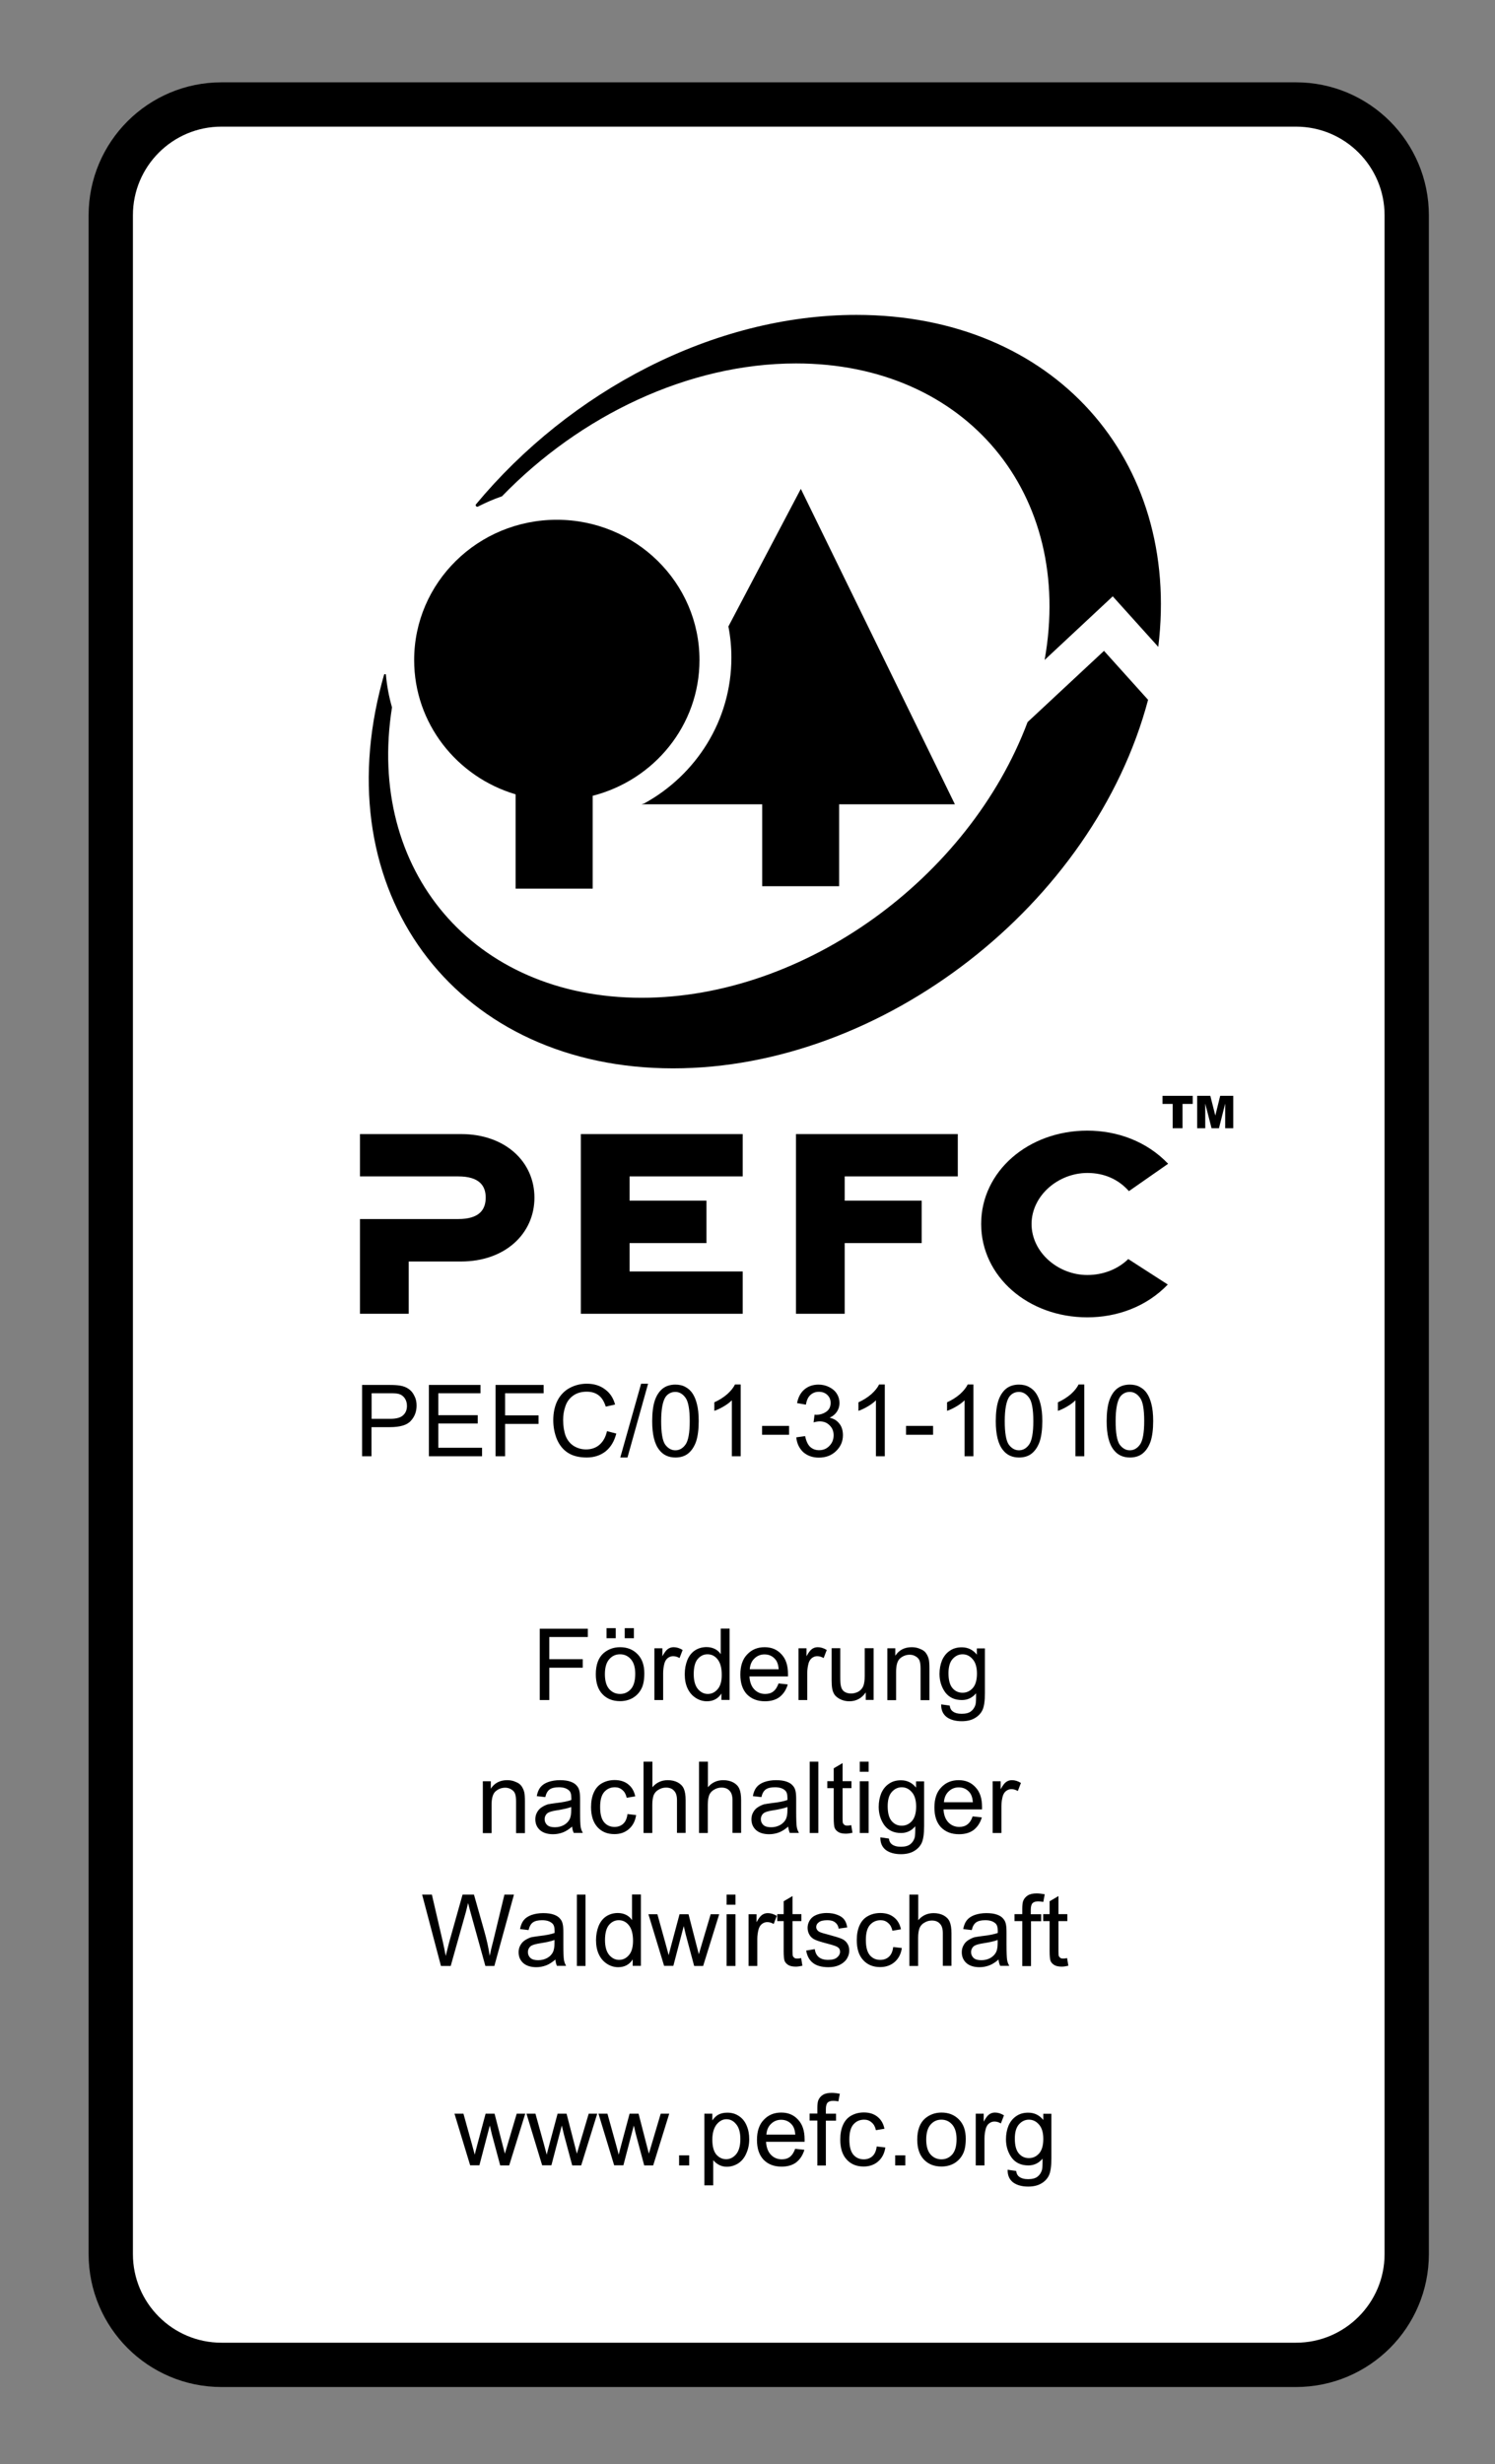 <?xml version="1.0" encoding="utf-8"?>
<!-- Generator: Adobe Illustrator 23.0.3, SVG Export Plug-In . SVG Version: 6.00 Build 0)  -->
<svg version="1.1" id="Шар_1" xmlns="http://www.w3.org/2000/svg" xmlns:xlink="http://www.w3.org/1999/xlink" x="0px" y="0px"
	 viewBox="0 0 134.97 222.39" style="enable-background:new 0 0 134.97 222.39;" xml:space="preserve">
<rect x="0" y="0" width="134.97" height="222.39" fill="#808080" stroke="none"/>
<style type="text/css">
	.st0{fill:#FFFFFF;}
	.st1{clip-path:url(#SVGID_2_);fill:none;stroke:#000000;stroke-width:4;stroke-linecap:square;stroke-miterlimit:10;}
</style>
<g>
	<path class="st0" d="M10,18.43v186c0,4.97,4.03,9,9,9h99c4.97,0,9-4.03,9-9v-186c0-4.97-4.03-9-9-9H19
		C14.03,9.43,10,13.46,10,18.43L10,18.43z"/>
	<g>
		<defs>
			<rect id="SVGID_1_" x="8" y="7.39" width="121.08" height="208.08"/>
		</defs>
		<clipPath id="SVGID_2_">
			<use xlink:href="#SVGID_1_"  style="overflow:visible;"/>
		</clipPath>
		<path class="st1" d="M10,19.43v184c0,5.52,4.48,10,10,10h97c5.52,0,10-4.48,10-10v-184c0-5.52-4.48-10-10-10H20
			C14.48,9.43,10,13.9,10,19.43L10,19.43z"/>
	</g>
	<path d="M32.69,131.43v-6.44h2.44c0.43,0,0.76,0.02,0.98,0.06c0.31,0.05,0.57,0.15,0.78,0.3c0.22,0.15,0.39,0.35,0.52,0.63
		c0.14,0.26,0.2,0.55,0.2,0.87c0,0.55-0.18,1.02-0.53,1.39c-0.34,0.38-0.97,0.56-1.88,0.56h-1.66v2.63H32.69L32.69,131.43z
		 M33.55,128.05h1.67c0.54,0,0.93-0.1,1.16-0.31c0.24-0.21,0.36-0.49,0.36-0.86c0-0.27-0.07-0.5-0.2-0.69
		c-0.14-0.2-0.32-0.33-0.55-0.39c-0.14-0.04-0.4-0.06-0.8-0.06h-1.64V128.05L33.55,128.05z M38.72,131.43v-6.44h4.66v0.75h-3.81
		v1.98h3.56v0.75h-3.56v2.19h3.95v0.77H38.72L38.72,131.43z M44.74,131.43v-6.44h4.34v0.75H45.6v2h3.02v0.77H45.6v2.92H44.74
		L44.74,131.43z M54.8,129.16l0.84,0.22c-0.18,0.7-0.5,1.23-0.97,1.61c-0.46,0.36-1.03,0.55-1.7,0.55c-0.69,0-1.25-0.14-1.69-0.42
		s-0.77-0.69-1-1.22c-0.22-0.54-0.33-1.12-0.33-1.73c0-0.68,0.13-1.27,0.38-1.77c0.26-0.5,0.63-0.88,1.09-1.13
		c0.48-0.26,1-0.39,1.56-0.39c0.65,0,1.19,0.17,1.63,0.5c0.45,0.32,0.76,0.78,0.92,1.38l-0.84,0.19c-0.15-0.47-0.36-0.81-0.64-1.02
		c-0.28-0.22-0.64-0.33-1.08-0.33c-0.49,0-0.9,0.12-1.23,0.36c-0.33,0.24-0.57,0.56-0.7,0.97c-0.14,0.4-0.2,0.8-0.2,1.22
		c0,0.55,0.08,1.04,0.23,1.45c0.17,0.41,0.42,0.71,0.75,0.91s0.7,0.3,1.09,0.3c0.48,0,0.88-0.14,1.2-0.41
		C54.45,130.11,54.68,129.7,54.8,129.16L54.8,129.16z M56,131.54l1.88-6.66h0.63l-1.86,6.66H56L56,131.54z M58.88,128.26
		c0-0.76,0.08-1.38,0.23-1.84s0.39-0.83,0.69-1.08c0.31-0.25,0.7-0.38,1.17-0.38c0.35,0,0.66,0.07,0.92,0.22
		c0.26,0.14,0.47,0.33,0.64,0.59c0.17,0.26,0.3,0.58,0.39,0.95c0.1,0.38,0.16,0.89,0.16,1.53c0,0.75-0.08,1.36-0.23,1.83
		c-0.16,0.46-0.39,0.82-0.7,1.08c-0.3,0.25-0.69,0.38-1.17,0.38c-0.61,0-1.1-0.22-1.45-0.67C59.09,130.33,58.88,129.46,58.88,128.26
		L58.88,128.26z M59.69,128.26c0,1.05,0.12,1.76,0.36,2.11c0.25,0.34,0.56,0.52,0.92,0.52c0.36,0,0.67-0.17,0.92-0.52
		c0.25-0.35,0.38-1.06,0.38-2.11c0-1.06-0.13-1.77-0.38-2.11c-0.25-0.35-0.56-0.53-0.92-0.53c-0.36,0-0.66,0.15-0.88,0.45
		C59.83,126.46,59.69,127.19,59.69,128.26L59.69,128.26z M66.87,131.43h-0.8v-5.05c-0.19,0.19-0.44,0.38-0.75,0.56
		c-0.31,0.18-0.59,0.31-0.83,0.39v-0.77c0.44-0.2,0.82-0.44,1.16-0.73c0.33-0.3,0.57-0.59,0.7-0.88h0.52V131.43L66.87,131.43z
		 M68.8,129.49v-0.8h2.44v0.8H68.8L68.8,129.49z M71.89,129.72l0.8-0.11c0.09,0.45,0.24,0.77,0.45,0.97c0.22,0.2,0.49,0.3,0.81,0.3
		c0.36,0,0.67-0.12,0.92-0.38c0.26-0.26,0.39-0.58,0.39-0.97c0-0.36-0.12-0.66-0.36-0.89c-0.23-0.24-0.53-0.36-0.89-0.36
		c-0.16,0-0.34,0.03-0.56,0.09l0.09-0.7c0.05,0.01,0.09,0.02,0.13,0.02c0.33,0,0.64-0.09,0.91-0.27c0.27-0.18,0.41-0.45,0.41-0.81
		c0-0.29-0.1-0.53-0.3-0.72c-0.2-0.19-0.45-0.28-0.77-0.28c-0.3,0-0.56,0.1-0.77,0.3c-0.2,0.19-0.33,0.47-0.39,0.86l-0.8-0.14
		c0.1-0.53,0.32-0.94,0.66-1.23c0.34-0.29,0.77-0.44,1.28-0.44c0.35,0,0.68,0.08,0.97,0.23c0.3,0.15,0.53,0.35,0.69,0.61
		s0.23,0.54,0.23,0.83c0,0.28-0.08,0.54-0.23,0.77c-0.15,0.23-0.36,0.41-0.66,0.55c0.39,0.08,0.68,0.27,0.89,0.55
		c0.21,0.27,0.31,0.61,0.31,1.03c0,0.56-0.21,1.04-0.63,1.44c-0.41,0.39-0.92,0.58-1.55,0.58c-0.56,0-1.03-0.17-1.41-0.5
		C72.15,130.7,71.94,130.27,71.89,129.72L71.89,129.72z M79.88,131.43h-0.8v-5.05c-0.19,0.19-0.44,0.38-0.75,0.56
		c-0.31,0.18-0.59,0.31-0.83,0.39v-0.77c0.44-0.2,0.82-0.44,1.16-0.73c0.33-0.3,0.57-0.59,0.7-0.88h0.52V131.43L79.88,131.43z
		 M81.8,129.49v-0.8h2.44v0.8H81.8L81.8,129.49z M87.88,131.43h-0.8v-5.05c-0.19,0.19-0.44,0.38-0.75,0.56
		c-0.31,0.18-0.59,0.31-0.83,0.39v-0.77c0.44-0.2,0.82-0.44,1.16-0.73c0.33-0.3,0.57-0.59,0.7-0.88h0.52V131.43L87.88,131.43z
		 M89.9,128.26c0-0.76,0.08-1.38,0.23-1.84s0.39-0.83,0.69-1.08c0.31-0.25,0.7-0.38,1.17-0.38c0.35,0,0.66,0.07,0.92,0.22
		c0.26,0.14,0.47,0.33,0.64,0.59c0.17,0.26,0.3,0.58,0.39,0.95c0.1,0.38,0.16,0.89,0.16,1.53c0,0.75-0.08,1.36-0.23,1.83
		c-0.16,0.46-0.39,0.82-0.7,1.08c-0.3,0.25-0.69,0.38-1.17,0.38c-0.61,0-1.1-0.22-1.45-0.67C90.11,130.33,89.9,129.46,89.9,128.26
		L89.9,128.26z M90.71,128.26c0,1.05,0.12,1.76,0.36,2.11c0.25,0.34,0.56,0.52,0.92,0.52c0.36,0,0.67-0.17,0.92-0.52
		c0.25-0.35,0.38-1.06,0.38-2.11c0-1.06-0.13-1.77-0.38-2.11c-0.25-0.35-0.56-0.53-0.92-0.53c-0.36,0-0.66,0.15-0.88,0.45
		C90.85,126.46,90.71,127.19,90.71,128.26L90.71,128.26z M97.89,131.43h-0.8v-5.05c-0.19,0.19-0.44,0.38-0.75,0.56
		c-0.31,0.18-0.59,0.31-0.83,0.39v-0.77c0.44-0.2,0.82-0.44,1.16-0.73c0.33-0.3,0.57-0.59,0.7-0.88h0.52V131.43L97.89,131.43z
		 M99.91,128.26c0-0.76,0.08-1.38,0.23-1.84c0.16-0.47,0.39-0.83,0.69-1.08c0.31-0.25,0.7-0.38,1.17-0.38
		c0.35,0,0.66,0.07,0.92,0.22c0.26,0.14,0.47,0.33,0.64,0.59c0.17,0.26,0.3,0.58,0.39,0.95c0.1,0.38,0.16,0.89,0.16,1.53
		c0,0.75-0.08,1.36-0.23,1.83c-0.16,0.46-0.39,0.82-0.7,1.08c-0.3,0.25-0.69,0.38-1.17,0.38c-0.61,0-1.1-0.22-1.45-0.67
		C100.12,130.33,99.91,129.46,99.91,128.26L99.91,128.26z M100.72,128.26c0,1.05,0.12,1.76,0.36,2.11c0.25,0.34,0.56,0.52,0.92,0.52
		c0.36,0,0.67-0.17,0.92-0.52c0.25-0.35,0.38-1.06,0.38-2.11c0-1.06-0.12-1.77-0.38-2.11c-0.25-0.35-0.56-0.53-0.92-0.53
		c-0.36,0-0.66,0.15-0.88,0.45C100.86,126.46,100.72,127.19,100.72,128.26L100.72,128.26z"/>
	<path d="M48.73,153.43v-6.44h4.34v0.75h-3.48v2h3.02v0.77h-3.02v2.92H48.73L48.73,153.43z M53.79,151.1c0-0.86,0.24-1.51,0.72-1.92
		c0.41-0.34,0.9-0.52,1.47-0.52c0.65,0,1.17,0.21,1.58,0.63s0.61,0.99,0.61,1.73c0,0.6-0.09,1.08-0.28,1.42
		c-0.18,0.34-0.44,0.61-0.78,0.81c-0.34,0.19-0.72,0.28-1.13,0.28c-0.66,0-1.19-0.21-1.59-0.63
		C53.99,152.48,53.79,151.88,53.79,151.1L53.79,151.1z M54.61,151.1c0,0.59,0.13,1.04,0.39,1.34c0.26,0.29,0.59,0.44,0.98,0.44
		c0.4,0,0.72-0.15,0.98-0.44c0.26-0.3,0.39-0.76,0.39-1.38c0-0.57-0.13-1.01-0.39-1.31c-0.26-0.3-0.59-0.45-0.98-0.45
		c-0.4,0-0.72,0.15-0.98,0.45C54.74,150.05,54.61,150.5,54.61,151.1L54.61,151.1z M54.76,147.85v-0.91h0.83v0.91H54.76L54.76,147.85
		z M56.4,147.85v-0.91h0.83v0.91H56.4L56.4,147.85z M59.08,153.43v-4.67h0.72v0.72c0.18-0.33,0.34-0.55,0.5-0.66
		s0.33-0.16,0.52-0.16c0.26,0,0.53,0.08,0.81,0.25l-0.28,0.73c-0.19-0.11-0.38-0.17-0.58-0.17c-0.17,0-0.32,0.05-0.47,0.16
		c-0.14,0.1-0.23,0.25-0.3,0.44c-0.08,0.28-0.13,0.59-0.13,0.92v2.44H59.08L59.08,153.43z M65.13,153.43v-0.59
		c-0.3,0.47-0.74,0.7-1.31,0.7c-0.36,0-0.7-0.1-1.02-0.31s-0.56-0.49-0.73-0.86c-0.17-0.36-0.25-0.79-0.25-1.27
		c0-0.47,0.08-0.89,0.23-1.27c0.16-0.39,0.39-0.68,0.69-0.88c0.31-0.2,0.66-0.3,1.05-0.3c0.28,0,0.53,0.06,0.75,0.17
		s0.4,0.27,0.53,0.47v-2.31h0.8v6.44H65.13L65.13,153.43z M62.63,151.1c0,0.59,0.13,1.04,0.38,1.34c0.25,0.29,0.55,0.44,0.89,0.44
		s0.64-0.14,0.88-0.42c0.25-0.28,0.38-0.71,0.38-1.3c0-0.64-0.13-1.1-0.38-1.41s-0.55-0.45-0.91-0.45c-0.35,0-0.65,0.15-0.89,0.44
		C62.74,150.03,62.63,150.48,62.63,151.1L62.63,151.1z M70.29,151.93l0.83,0.09c-0.14,0.48-0.38,0.85-0.73,1.13
		c-0.34,0.26-0.79,0.39-1.33,0.39c-0.68,0-1.22-0.21-1.63-0.63c-0.4-0.43-0.59-1.02-0.59-1.78c0-0.78,0.2-1.39,0.61-1.81
		c0.41-0.44,0.93-0.66,1.58-0.66c0.63,0,1.13,0.21,1.52,0.64c0.4,0.42,0.59,1.01,0.59,1.78c0,0.05,0,0.13,0,0.22h-3.48
		c0.03,0.51,0.18,0.9,0.44,1.17c0.26,0.27,0.59,0.41,0.98,0.41c0.29,0,0.54-0.07,0.73-0.22C70.01,152.51,70.17,152.26,70.29,151.93
		L70.29,151.93z M67.69,150.65h2.61c-0.03-0.4-0.13-0.69-0.3-0.89c-0.25-0.3-0.58-0.45-0.98-0.45c-0.36,0-0.67,0.13-0.92,0.38
		C67.86,149.92,67.72,150.24,67.69,150.65L67.69,150.65z M72.09,153.43v-4.67h0.72v0.72c0.18-0.33,0.34-0.55,0.5-0.66
		s0.33-0.16,0.52-0.16c0.26,0,0.53,0.08,0.81,0.25l-0.28,0.73c-0.19-0.11-0.38-0.17-0.58-0.17c-0.17,0-0.32,0.05-0.47,0.16
		c-0.14,0.1-0.23,0.25-0.3,0.44c-0.08,0.28-0.13,0.59-0.13,0.92v2.44H72.09L72.09,153.43z M78.16,153.43v-0.69
		c-0.36,0.53-0.86,0.8-1.48,0.8c-0.27,0-0.53-0.05-0.77-0.16c-0.24-0.11-0.42-0.25-0.55-0.41c-0.11-0.16-0.19-0.35-0.23-0.58
		c-0.03-0.16-0.05-0.41-0.05-0.75v-2.89h0.78v2.59c0,0.42,0.02,0.69,0.06,0.83c0.04,0.21,0.14,0.38,0.3,0.5
		c0.17,0.11,0.37,0.17,0.61,0.17c0.24,0,0.46-0.06,0.67-0.17c0.21-0.13,0.35-0.29,0.44-0.5c0.08-0.21,0.13-0.52,0.13-0.92v-2.5h0.8
		v4.67H78.16L78.16,153.43z M80.11,153.43v-4.67h0.72v0.67c0.33-0.51,0.83-0.77,1.48-0.77c0.28,0,0.54,0.05,0.77,0.16
		c0.24,0.09,0.42,0.22,0.53,0.39c0.11,0.16,0.2,0.35,0.25,0.58c0.03,0.15,0.05,0.4,0.05,0.77v2.88h-0.8v-2.84
		c0-0.32-0.03-0.56-0.09-0.72s-0.17-0.28-0.33-0.38c-0.16-0.1-0.34-0.16-0.55-0.16c-0.33,0-0.63,0.11-0.88,0.33
		c-0.24,0.21-0.36,0.61-0.36,1.22v2.55H80.11L80.11,153.43z M84.97,153.82l0.77,0.11c0.03,0.24,0.12,0.41,0.27,0.52
		c0.2,0.15,0.47,0.22,0.81,0.22c0.36,0,0.65-0.07,0.84-0.22c0.2-0.15,0.33-0.35,0.41-0.61c0.04-0.17,0.06-0.51,0.05-1.02
		c-0.34,0.41-0.77,0.61-1.28,0.61c-0.65,0-1.15-0.23-1.5-0.69c-0.34-0.47-0.52-1.03-0.52-1.67c0-0.45,0.08-0.86,0.23-1.23
		c0.17-0.38,0.4-0.66,0.7-0.86c0.3-0.21,0.66-0.31,1.08-0.31c0.55,0,1.01,0.22,1.36,0.66v-0.56h0.73v4.03
		c0,0.73-0.08,1.24-0.23,1.55c-0.15,0.3-0.38,0.54-0.7,0.72c-0.31,0.18-0.7,0.27-1.17,0.27c-0.56,0-1.02-0.13-1.36-0.38
		C85.12,154.69,84.96,154.32,84.97,153.82L84.97,153.82z M85.63,151.01c0,0.61,0.12,1.06,0.36,1.34c0.24,0.28,0.54,0.42,0.91,0.42
		c0.36,0,0.67-0.14,0.92-0.42s0.38-0.72,0.38-1.31c0-0.57-0.13-1.01-0.39-1.3c-0.25-0.29-0.55-0.44-0.91-0.44
		c-0.35,0-0.66,0.15-0.91,0.44C85.75,150.02,85.63,150.44,85.63,151.01L85.63,151.01z"/>
	<path d="M43.59,165.43v-4.67h0.72v0.67c0.33-0.51,0.83-0.77,1.48-0.77c0.28,0,0.54,0.05,0.77,0.16c0.24,0.09,0.42,0.22,0.53,0.39
		c0.11,0.16,0.2,0.35,0.25,0.58c0.03,0.15,0.05,0.4,0.05,0.77v2.88h-0.8v-2.84c0-0.32-0.03-0.56-0.09-0.72s-0.17-0.28-0.33-0.38
		c-0.16-0.1-0.34-0.16-0.55-0.16c-0.33,0-0.63,0.11-0.88,0.33c-0.24,0.21-0.36,0.61-0.36,1.22v2.55H43.59L43.59,165.43z
		 M51.65,164.85c-0.29,0.25-0.57,0.43-0.84,0.53c-0.27,0.1-0.56,0.16-0.88,0.16c-0.51,0-0.91-0.13-1.19-0.38
		c-0.27-0.25-0.41-0.57-0.41-0.97c0-0.23,0.05-0.44,0.16-0.63c0.1-0.19,0.24-0.34,0.41-0.45c0.17-0.11,0.35-0.2,0.56-0.27
		c0.16-0.03,0.39-0.07,0.7-0.11c0.65-0.07,1.12-0.17,1.42-0.28c0-0.1,0-0.17,0-0.2c0-0.32-0.07-0.55-0.22-0.67
		c-0.21-0.19-0.51-0.28-0.91-0.28c-0.38,0-0.65,0.07-0.83,0.2c-0.18,0.13-0.31,0.35-0.39,0.69l-0.77-0.09
		c0.06-0.33,0.17-0.6,0.33-0.8c0.17-0.21,0.4-0.36,0.7-0.47c0.31-0.11,0.67-0.17,1.06-0.17c0.41,0,0.73,0.05,0.97,0.14
		c0.25,0.09,0.43,0.21,0.55,0.36c0.13,0.14,0.21,0.31,0.25,0.53c0.03,0.14,0.05,0.38,0.05,0.72v1.06c0,0.73,0.02,1.19,0.05,1.39
		s0.1,0.39,0.2,0.56H51.8C51.72,165.26,51.67,165.07,51.65,164.85L51.65,164.85z M51.58,163.08c-0.29,0.11-0.72,0.21-1.3,0.3
		c-0.32,0.05-0.55,0.11-0.69,0.17c-0.14,0.05-0.24,0.14-0.31,0.25s-0.11,0.24-0.11,0.38c0,0.21,0.08,0.39,0.23,0.53
		c0.16,0.14,0.39,0.2,0.7,0.2c0.3,0,0.57-0.07,0.81-0.2c0.24-0.14,0.42-0.32,0.53-0.55c0.08-0.18,0.13-0.44,0.13-0.78V163.08
		L51.58,163.08z M56.65,163.72l0.78,0.09c-0.08,0.54-0.3,0.96-0.66,1.27s-0.79,0.45-1.3,0.45c-0.64,0-1.15-0.21-1.53-0.63
		s-0.58-1.02-0.58-1.8c0-0.51,0.08-0.95,0.25-1.33c0.17-0.38,0.42-0.66,0.75-0.84c0.34-0.19,0.72-0.28,1.13-0.28
		c0.5,0,0.91,0.13,1.23,0.39c0.32,0.25,0.53,0.61,0.63,1.08l-0.77,0.13c-0.07-0.31-0.2-0.55-0.39-0.7
		c-0.19-0.17-0.41-0.25-0.67-0.25c-0.41,0-0.73,0.15-0.98,0.44c-0.24,0.28-0.36,0.73-0.36,1.34c0,0.64,0.12,1.09,0.36,1.38
		c0.24,0.28,0.55,0.42,0.94,0.42c0.31,0,0.57-0.09,0.78-0.28S56.6,164.12,56.65,163.72L56.65,163.72z M58.1,165.43v-6.44h0.8v2.31
		c0.36-0.43,0.83-0.64,1.39-0.64c0.34,0,0.64,0.07,0.89,0.2c0.26,0.14,0.44,0.32,0.55,0.56c0.11,0.24,0.17,0.59,0.17,1.05v2.95
		h-0.78v-2.95c0-0.4-0.09-0.68-0.27-0.86c-0.17-0.19-0.41-0.28-0.72-0.28c-0.24,0-0.46,0.06-0.67,0.19
		c-0.21,0.11-0.35,0.28-0.44,0.48c-0.08,0.21-0.13,0.5-0.13,0.88v2.55H58.1L58.1,165.43z M63.11,165.43v-6.44h0.8v2.31
		c0.36-0.43,0.83-0.64,1.39-0.64c0.34,0,0.64,0.07,0.89,0.2c0.26,0.14,0.44,0.32,0.55,0.56c0.11,0.24,0.17,0.59,0.17,1.05v2.95
		h-0.78v-2.95c0-0.4-0.09-0.68-0.27-0.86c-0.17-0.19-0.41-0.28-0.72-0.28c-0.24,0-0.46,0.06-0.67,0.19
		c-0.21,0.11-0.35,0.28-0.44,0.48c-0.08,0.21-0.13,0.5-0.13,0.88v2.55H63.11L63.11,165.43z M71.16,164.85
		c-0.29,0.25-0.57,0.43-0.84,0.53c-0.27,0.1-0.56,0.16-0.88,0.16c-0.51,0-0.91-0.13-1.19-0.38c-0.27-0.25-0.41-0.57-0.41-0.97
		c0-0.23,0.05-0.44,0.16-0.63c0.1-0.19,0.24-0.34,0.41-0.45c0.17-0.11,0.35-0.2,0.56-0.27c0.16-0.03,0.39-0.07,0.7-0.11
		c0.65-0.07,1.12-0.17,1.42-0.28c0-0.1,0-0.17,0-0.2c0-0.32-0.07-0.55-0.22-0.67c-0.21-0.19-0.51-0.28-0.91-0.28
		c-0.38,0-0.65,0.07-0.83,0.2c-0.18,0.13-0.31,0.35-0.39,0.69l-0.77-0.09c0.06-0.33,0.17-0.6,0.33-0.8c0.17-0.21,0.4-0.36,0.7-0.47
		c0.31-0.11,0.67-0.17,1.06-0.17c0.41,0,0.73,0.05,0.97,0.14c0.25,0.09,0.43,0.21,0.55,0.36c0.13,0.14,0.21,0.31,0.25,0.53
		c0.03,0.14,0.05,0.38,0.05,0.72v1.06c0,0.73,0.02,1.19,0.05,1.39s0.1,0.39,0.2,0.56h-0.83C71.24,165.26,71.18,165.07,71.16,164.85
		L71.16,164.85z M71.1,163.08c-0.29,0.11-0.72,0.21-1.3,0.3c-0.32,0.05-0.55,0.11-0.69,0.17c-0.14,0.05-0.24,0.14-0.31,0.25
		c-0.07,0.11-0.11,0.24-0.11,0.38c0,0.21,0.08,0.39,0.23,0.53c0.16,0.14,0.39,0.2,0.7,0.2c0.3,0,0.57-0.07,0.81-0.2
		c0.24-0.14,0.42-0.32,0.53-0.55c0.08-0.18,0.13-0.44,0.13-0.78V163.08L71.1,163.08z M73.1,165.43v-6.44h0.78v6.44H73.1L73.1,165.43
		z M76.85,164.72l0.11,0.69c-0.23,0.05-0.43,0.08-0.59,0.08c-0.29,0-0.52-0.05-0.67-0.14s-0.27-0.21-0.34-0.36
		c-0.06-0.15-0.09-0.45-0.09-0.92v-2.69h-0.58v-0.63h0.58v-1.16l0.8-0.47v1.63h0.8v0.63h-0.8v2.72c0,0.23,0.01,0.38,0.03,0.44
		c0.03,0.06,0.08,0.11,0.14,0.16s0.15,0.06,0.27,0.06C76.59,164.76,76.71,164.75,76.85,164.72L76.85,164.72z M77.62,159.9v-0.91h0.8
		v0.91H77.62L77.62,159.9z M77.62,165.43v-4.67h0.8v4.67H77.62L77.62,165.43z M79.48,165.82l0.77,0.11
		c0.03,0.24,0.12,0.41,0.27,0.52c0.2,0.15,0.47,0.22,0.81,0.22c0.36,0,0.65-0.07,0.84-0.22c0.2-0.15,0.33-0.35,0.41-0.61
		c0.04-0.17,0.06-0.51,0.05-1.02c-0.34,0.41-0.77,0.61-1.28,0.61c-0.65,0-1.15-0.23-1.5-0.69c-0.34-0.47-0.52-1.03-0.52-1.67
		c0-0.45,0.08-0.86,0.23-1.23c0.17-0.38,0.4-0.66,0.7-0.86c0.3-0.21,0.66-0.31,1.08-0.31c0.55,0,1.01,0.22,1.36,0.66v-0.56h0.73
		v4.03c0,0.73-0.08,1.24-0.23,1.55c-0.15,0.3-0.38,0.54-0.7,0.72c-0.31,0.18-0.7,0.27-1.17,0.27c-0.56,0-1.02-0.13-1.36-0.38
		C79.63,166.69,79.47,166.32,79.48,165.82L79.48,165.82z M80.14,163.01c0,0.61,0.12,1.06,0.36,1.34c0.24,0.28,0.54,0.42,0.91,0.42
		c0.36,0,0.67-0.14,0.92-0.42s0.38-0.72,0.38-1.31c0-0.57-0.13-1.01-0.39-1.3c-0.25-0.29-0.55-0.44-0.91-0.44
		c-0.35,0-0.66,0.15-0.91,0.44C80.26,162.02,80.14,162.44,80.14,163.01L80.14,163.01z M87.81,163.93l0.83,0.09
		c-0.14,0.48-0.38,0.85-0.73,1.13c-0.34,0.26-0.79,0.39-1.33,0.39c-0.68,0-1.22-0.21-1.63-0.63c-0.4-0.43-0.59-1.02-0.59-1.78
		c0-0.78,0.2-1.39,0.61-1.81c0.41-0.44,0.93-0.66,1.58-0.66c0.63,0,1.13,0.21,1.52,0.64c0.4,0.42,0.59,1.01,0.59,1.78
		c0,0.05,0,0.13,0,0.22h-3.48c0.03,0.51,0.18,0.9,0.44,1.17c0.26,0.27,0.59,0.41,0.98,0.41c0.29,0,0.54-0.07,0.73-0.22
		C87.54,164.51,87.7,164.26,87.81,163.93L87.81,163.93z M85.22,162.65h2.61c-0.03-0.4-0.13-0.69-0.3-0.89
		c-0.25-0.3-0.58-0.45-0.98-0.45c-0.36,0-0.67,0.13-0.92,0.38C85.39,161.92,85.25,162.24,85.22,162.65L85.22,162.65z M89.62,165.43
		v-4.67h0.72v0.72c0.18-0.33,0.34-0.55,0.5-0.66s0.33-0.16,0.52-0.16c0.26,0,0.53,0.08,0.81,0.25l-0.28,0.73
		c-0.19-0.11-0.38-0.17-0.58-0.17c-0.17,0-0.32,0.05-0.47,0.16c-0.14,0.1-0.23,0.25-0.3,0.44c-0.08,0.28-0.13,0.59-0.13,0.92v2.44
		H89.62L89.62,165.43z"/>
	<path d="M39.81,177.43l-1.7-6.44h0.88l0.98,4.22c0.1,0.44,0.19,0.88,0.27,1.31c0.17-0.69,0.27-1.08,0.3-1.19l1.22-4.34h1.03
		l0.92,3.25c0.23,0.81,0.4,1.57,0.5,2.28c0.08-0.41,0.19-0.87,0.33-1.39l1-4.14h0.86l-1.77,6.44h-0.81l-1.36-4.91
		c-0.11-0.42-0.18-0.67-0.2-0.77c-0.07,0.3-0.14,0.56-0.19,0.77l-1.38,4.91H39.81L39.81,177.43z M50.14,176.85
		c-0.29,0.25-0.57,0.43-0.84,0.53s-0.56,0.16-0.88,0.16c-0.51,0-0.91-0.13-1.19-0.38c-0.27-0.25-0.41-0.57-0.41-0.97
		c0-0.23,0.05-0.44,0.16-0.63c0.1-0.19,0.24-0.34,0.41-0.45s0.35-0.2,0.56-0.27c0.16-0.03,0.39-0.07,0.7-0.11
		c0.65-0.07,1.12-0.17,1.42-0.28c0-0.1,0-0.17,0-0.2c0-0.32-0.07-0.55-0.22-0.67c-0.21-0.19-0.51-0.28-0.91-0.28
		c-0.38,0-0.65,0.07-0.83,0.2c-0.18,0.13-0.31,0.35-0.39,0.69l-0.77-0.09c0.06-0.33,0.17-0.6,0.33-0.8c0.17-0.21,0.4-0.36,0.7-0.47
		c0.31-0.11,0.67-0.17,1.06-0.17c0.41,0,0.73,0.05,0.97,0.14c0.25,0.09,0.43,0.21,0.55,0.36c0.13,0.14,0.21,0.31,0.25,0.53
		c0.03,0.14,0.05,0.38,0.05,0.72v1.06c0,0.73,0.02,1.19,0.05,1.39s0.1,0.39,0.2,0.56h-0.83C50.21,177.26,50.16,177.07,50.14,176.85
		L50.14,176.85z M50.07,175.08c-0.29,0.11-0.72,0.21-1.3,0.3c-0.32,0.05-0.55,0.11-0.69,0.17c-0.14,0.05-0.24,0.14-0.31,0.25
		c-0.07,0.11-0.11,0.24-0.11,0.38c0,0.21,0.08,0.39,0.23,0.53c0.16,0.14,0.39,0.2,0.7,0.2c0.3,0,0.57-0.07,0.81-0.2
		s0.42-0.32,0.53-0.55c0.08-0.18,0.13-0.44,0.13-0.78V175.08L50.07,175.08z M52.08,177.43v-6.44h0.78v6.44H52.08L52.08,177.43z
		 M57.12,177.43v-0.59c-0.3,0.47-0.74,0.7-1.31,0.7c-0.36,0-0.7-0.1-1.02-0.31s-0.56-0.49-0.73-0.86c-0.17-0.36-0.25-0.79-0.25-1.27
		c0-0.47,0.08-0.89,0.23-1.27c0.16-0.39,0.39-0.68,0.69-0.88c0.31-0.2,0.66-0.3,1.05-0.3c0.28,0,0.53,0.06,0.75,0.17
		s0.4,0.27,0.53,0.47v-2.31h0.8v6.44H57.12L57.12,177.43z M54.62,175.1c0,0.59,0.13,1.04,0.38,1.34c0.25,0.29,0.55,0.44,0.89,0.44
		s0.64-0.14,0.88-0.42c0.25-0.28,0.38-0.71,0.38-1.3c0-0.64-0.13-1.1-0.38-1.41s-0.55-0.45-0.91-0.45c-0.35,0-0.65,0.15-0.89,0.44
		C54.74,174.03,54.62,174.48,54.62,175.1L54.62,175.1z M59.96,177.43l-1.42-4.67h0.81l0.75,2.7l0.27,1
		c0.01-0.05,0.09-0.38,0.25-0.97l0.73-2.73h0.81l0.7,2.72l0.23,0.89l0.27-0.91l0.8-2.7h0.77l-1.45,4.67h-0.81l-0.75-2.8l-0.19-0.8
		l-0.94,3.59H59.96L59.96,177.43z M65.6,171.9v-0.91h0.8v0.91H65.6L65.6,171.9z M65.6,177.43v-4.67h0.8v4.67H65.6L65.6,177.43z
		 M67.58,177.43v-4.67h0.72v0.72c0.18-0.33,0.34-0.55,0.5-0.66s0.33-0.16,0.52-0.16c0.26,0,0.53,0.08,0.81,0.25l-0.28,0.73
		c-0.19-0.11-0.38-0.17-0.58-0.17c-0.17,0-0.32,0.05-0.47,0.16c-0.14,0.1-0.23,0.25-0.3,0.44c-0.08,0.28-0.13,0.59-0.13,0.92v2.44
		H67.58L67.58,177.43z M72.33,176.72l0.11,0.69c-0.23,0.05-0.43,0.08-0.59,0.08c-0.29,0-0.52-0.05-0.67-0.14s-0.27-0.21-0.34-0.36
		c-0.06-0.15-0.09-0.45-0.09-0.92v-2.69h-0.58v-0.63h0.58v-1.16l0.8-0.47v1.63h0.8v0.63h-0.8v2.72c0,0.23,0.01,0.38,0.03,0.44
		c0.03,0.06,0.08,0.11,0.14,0.16s0.15,0.06,0.27,0.06C72.06,176.76,72.18,176.75,72.33,176.72L72.33,176.72z M72.78,176.04
		l0.78-0.13c0.04,0.31,0.16,0.55,0.36,0.72c0.21,0.17,0.49,0.25,0.84,0.25c0.36,0,0.64-0.07,0.81-0.22
		c0.18-0.15,0.27-0.32,0.27-0.52c0-0.19-0.08-0.33-0.23-0.42c-0.11-0.07-0.39-0.17-0.81-0.28c-0.58-0.15-0.99-0.27-1.22-0.38
		c-0.22-0.1-0.39-0.25-0.5-0.44c-0.11-0.19-0.17-0.4-0.17-0.63c0-0.21,0.05-0.4,0.14-0.58s0.22-0.33,0.39-0.45
		c0.13-0.08,0.29-0.16,0.5-0.22c0.22-0.06,0.45-0.09,0.69-0.09c0.36,0,0.68,0.05,0.95,0.16c0.28,0.1,0.49,0.24,0.63,0.42
		c0.14,0.18,0.23,0.42,0.28,0.72l-0.78,0.11c-0.03-0.24-0.14-0.43-0.31-0.56c-0.17-0.14-0.4-0.2-0.7-0.2
		c-0.36,0-0.63,0.06-0.78,0.19c-0.16,0.11-0.23,0.26-0.23,0.42c0,0.1,0.03,0.19,0.09,0.27c0.06,0.09,0.17,0.17,0.31,0.22
		c0.07,0.03,0.3,0.1,0.69,0.2c0.56,0.15,0.95,0.27,1.17,0.36c0.23,0.09,0.41,0.23,0.53,0.42c0.13,0.18,0.19,0.4,0.19,0.67
		s-0.08,0.52-0.23,0.75s-0.38,0.41-0.67,0.55c-0.28,0.13-0.61,0.19-0.98,0.19c-0.6,0-1.07-0.13-1.39-0.38
		C73.06,176.9,72.87,176.53,72.78,176.04L72.78,176.04z M80.64,175.72l0.78,0.09c-0.08,0.54-0.3,0.96-0.66,1.27
		c-0.35,0.3-0.79,0.45-1.3,0.45c-0.64,0-1.15-0.21-1.53-0.63c-0.39-0.42-0.58-1.02-0.58-1.8c0-0.51,0.08-0.95,0.25-1.33
		c0.17-0.38,0.42-0.66,0.75-0.84c0.34-0.19,0.72-0.28,1.13-0.28c0.5,0,0.91,0.13,1.23,0.39c0.32,0.25,0.53,0.61,0.63,1.08
		l-0.77,0.13c-0.07-0.31-0.2-0.55-0.39-0.7c-0.19-0.17-0.41-0.25-0.67-0.25c-0.41,0-0.73,0.15-0.98,0.44
		c-0.24,0.28-0.36,0.73-0.36,1.34c0,0.64,0.12,1.09,0.36,1.38c0.24,0.28,0.55,0.42,0.94,0.42c0.31,0,0.57-0.09,0.78-0.28
		C80.46,176.41,80.59,176.12,80.64,175.72L80.64,175.72z M82.1,177.43v-6.44h0.8v2.31c0.36-0.43,0.83-0.64,1.39-0.64
		c0.34,0,0.64,0.07,0.89,0.2c0.26,0.14,0.44,0.32,0.55,0.56c0.11,0.24,0.17,0.59,0.17,1.05v2.95h-0.78v-2.95
		c0-0.4-0.09-0.68-0.27-0.86c-0.17-0.19-0.41-0.28-0.72-0.28c-0.24,0-0.46,0.06-0.67,0.19c-0.21,0.11-0.35,0.28-0.44,0.48
		c-0.08,0.21-0.13,0.5-0.13,0.88v2.55H82.1L82.1,177.43z M90.15,176.85c-0.29,0.25-0.57,0.43-0.84,0.53
		c-0.27,0.1-0.56,0.16-0.88,0.16c-0.51,0-0.91-0.13-1.19-0.38c-0.27-0.25-0.41-0.57-0.41-0.97c0-0.23,0.05-0.44,0.16-0.63
		c0.1-0.19,0.24-0.34,0.41-0.45c0.17-0.11,0.35-0.2,0.56-0.27c0.16-0.03,0.39-0.07,0.7-0.11c0.65-0.07,1.12-0.17,1.42-0.28
		c0-0.1,0-0.17,0-0.2c0-0.32-0.07-0.55-0.22-0.67c-0.21-0.19-0.51-0.28-0.91-0.28c-0.38,0-0.65,0.07-0.83,0.2
		c-0.18,0.13-0.31,0.35-0.39,0.69l-0.77-0.09c0.06-0.33,0.17-0.6,0.33-0.8c0.17-0.21,0.4-0.36,0.7-0.47
		c0.31-0.11,0.67-0.17,1.06-0.17c0.41,0,0.73,0.05,0.97,0.14c0.25,0.09,0.43,0.21,0.55,0.36c0.13,0.14,0.21,0.31,0.25,0.53
		c0.03,0.14,0.05,0.38,0.05,0.72v1.06c0,0.73,0.02,1.19,0.05,1.39s0.1,0.39,0.2,0.56H90.3C90.22,177.26,90.17,177.07,90.15,176.85
		L90.15,176.85z M90.08,175.08c-0.29,0.11-0.72,0.21-1.3,0.3c-0.32,0.05-0.55,0.11-0.69,0.17c-0.14,0.05-0.24,0.14-0.31,0.25
		c-0.07,0.11-0.11,0.24-0.11,0.38c0,0.21,0.08,0.39,0.23,0.53c0.16,0.14,0.39,0.2,0.7,0.2c0.3,0,0.57-0.07,0.81-0.2
		c0.24-0.14,0.42-0.32,0.53-0.55c0.08-0.18,0.13-0.44,0.13-0.78V175.08L90.08,175.08z M92.29,177.43v-4.05h-0.7v-0.63h0.7v-0.48
		c0-0.32,0.03-0.56,0.08-0.7c0.08-0.21,0.22-0.38,0.41-0.5c0.2-0.13,0.47-0.19,0.81-0.19c0.22,0,0.46,0.03,0.73,0.08l-0.13,0.69
		c-0.16-0.03-0.31-0.05-0.45-0.05c-0.24,0-0.41,0.05-0.52,0.16c-0.1,0.1-0.16,0.3-0.16,0.58v0.42H94v0.63h-0.92v4.05H92.29
		L92.29,177.43z M96.34,176.72l0.11,0.69c-0.23,0.05-0.43,0.08-0.59,0.08c-0.29,0-0.52-0.05-0.67-0.14s-0.27-0.21-0.34-0.36
		c-0.06-0.15-0.09-0.45-0.09-0.92v-2.69h-0.58v-0.63h0.58v-1.16l0.8-0.47v1.63h0.8v0.63h-0.8v2.72c0,0.23,0.01,0.38,0.03,0.44
		c0.03,0.06,0.08,0.11,0.14,0.16s0.15,0.06,0.27,0.06C96.08,176.76,96.19,176.75,96.34,176.72L96.34,176.72z"/>
	<path d="M42.45,195.43l-1.42-4.67h0.81l0.75,2.7l0.27,1c0.01-0.05,0.09-0.38,0.25-0.97l0.73-2.73h0.81l0.7,2.72l0.23,0.89
		l0.27-0.91l0.8-2.7h0.77l-1.45,4.67h-0.81l-0.75-2.8l-0.19-0.8l-0.94,3.59H42.45L42.45,195.43z M48.95,195.43l-1.42-4.67h0.81
		l0.75,2.7l0.27,1c0.01-0.05,0.09-0.38,0.25-0.97l0.73-2.73h0.81l0.7,2.72l0.23,0.89l0.27-0.91l0.8-2.7h0.77l-1.45,4.67h-0.81
		l-0.75-2.8l-0.19-0.8l-0.94,3.59H48.95L48.95,195.43z M55.45,195.43l-1.42-4.67h0.81l0.75,2.7l0.27,1
		c0.01-0.05,0.09-0.38,0.25-0.97l0.73-2.73h0.81l0.7,2.72l0.23,0.89l0.27-0.91l0.8-2.7h0.77l-1.45,4.67h-0.81l-0.75-2.8l-0.19-0.8
		l-0.94,3.59H55.45L55.45,195.43z M61.31,195.43v-0.91h0.91v0.91H61.31L61.31,195.43z M63.59,197.21v-6.45h0.72v0.61
		c0.17-0.24,0.35-0.42,0.56-0.53c0.22-0.11,0.48-0.17,0.8-0.17c0.4,0,0.74,0.1,1.05,0.31c0.3,0.2,0.53,0.48,0.69,0.86
		s0.23,0.78,0.23,1.22c0,0.48-0.09,0.91-0.27,1.3c-0.17,0.39-0.41,0.68-0.73,0.89c-0.32,0.2-0.67,0.3-1.03,0.3
		c-0.26,0-0.49-0.06-0.7-0.17c-0.21-0.11-0.38-0.26-0.52-0.42v2.27H63.59L63.59,197.21z M64.31,193.11c0,0.6,0.12,1.05,0.36,1.34
		c0.25,0.28,0.55,0.42,0.89,0.42s0.64-0.15,0.89-0.44c0.26-0.3,0.39-0.77,0.39-1.39c0-0.59-0.13-1.04-0.38-1.33
		c-0.24-0.3-0.53-0.45-0.88-0.45c-0.33,0-0.63,0.16-0.89,0.48C64.44,192.07,64.31,192.52,64.31,193.11L64.31,193.11z M71.79,193.93
		l0.83,0.09c-0.14,0.48-0.38,0.85-0.73,1.13c-0.34,0.26-0.79,0.39-1.33,0.39c-0.68,0-1.22-0.21-1.63-0.63
		c-0.4-0.43-0.59-1.02-0.59-1.78c0-0.78,0.2-1.39,0.61-1.81c0.41-0.44,0.93-0.66,1.58-0.66c0.63,0,1.13,0.21,1.52,0.64
		c0.4,0.42,0.59,1.01,0.59,1.78c0,0.05,0,0.13,0,0.22h-3.48c0.03,0.51,0.18,0.9,0.44,1.17c0.26,0.27,0.59,0.41,0.98,0.41
		c0.29,0,0.54-0.07,0.73-0.22C71.51,194.51,71.67,194.26,71.79,193.93L71.79,193.93z M69.19,192.65h2.61
		c-0.03-0.4-0.13-0.69-0.3-0.89c-0.25-0.3-0.58-0.45-0.98-0.45c-0.36,0-0.67,0.13-0.92,0.38C69.36,191.92,69.22,192.24,69.19,192.65
		L69.19,192.65z M73.79,195.43v-4.05h-0.7v-0.63h0.7v-0.48c0-0.32,0.03-0.56,0.08-0.7c0.08-0.21,0.22-0.38,0.41-0.5
		c0.2-0.13,0.47-0.19,0.81-0.19c0.22,0,0.46,0.03,0.73,0.08l-0.13,0.69c-0.16-0.03-0.31-0.05-0.45-0.05c-0.24,0-0.41,0.05-0.52,0.16
		c-0.1,0.1-0.16,0.3-0.16,0.58v0.42h0.92v0.63h-0.92v4.05H73.79L73.79,195.43z M79.15,193.72l0.78,0.09
		c-0.08,0.54-0.3,0.96-0.66,1.27c-0.35,0.3-0.79,0.45-1.3,0.45c-0.64,0-1.15-0.21-1.53-0.63c-0.39-0.42-0.58-1.02-0.58-1.8
		c0-0.51,0.08-0.95,0.25-1.33c0.17-0.38,0.42-0.66,0.75-0.84c0.34-0.19,0.72-0.28,1.13-0.28c0.5,0,0.91,0.13,1.23,0.39
		c0.32,0.25,0.53,0.61,0.63,1.08l-0.77,0.13c-0.07-0.31-0.2-0.55-0.39-0.7c-0.19-0.17-0.41-0.25-0.67-0.25
		c-0.41,0-0.73,0.15-0.98,0.44c-0.24,0.28-0.36,0.73-0.36,1.34c0,0.64,0.12,1.09,0.36,1.38c0.24,0.28,0.55,0.42,0.94,0.42
		c0.31,0,0.57-0.09,0.78-0.28C78.97,194.41,79.1,194.12,79.15,193.72L79.15,193.72z M80.82,195.43v-0.91h0.91v0.91H80.82
		L80.82,195.43z M82.81,193.1c0-0.86,0.24-1.51,0.72-1.92c0.41-0.34,0.9-0.52,1.47-0.52c0.65,0,1.17,0.21,1.58,0.63
		s0.61,0.99,0.61,1.73c0,0.6-0.09,1.08-0.28,1.42c-0.18,0.34-0.44,0.61-0.78,0.81c-0.34,0.19-0.72,0.28-1.13,0.28
		c-0.66,0-1.19-0.21-1.59-0.63C83.01,194.48,82.81,193.88,82.81,193.1L82.81,193.1z M83.62,193.1c0,0.59,0.13,1.04,0.39,1.34
		c0.26,0.29,0.59,0.44,0.98,0.44c0.4,0,0.72-0.15,0.98-0.44c0.26-0.3,0.39-0.76,0.39-1.38c0-0.57-0.13-1.01-0.39-1.31
		c-0.26-0.3-0.59-0.45-0.98-0.45c-0.4,0-0.72,0.15-0.98,0.45C83.75,192.05,83.62,192.5,83.62,193.1L83.62,193.1z M88.09,195.43
		v-4.67h0.72v0.72c0.18-0.33,0.34-0.55,0.5-0.66s0.33-0.16,0.52-0.16c0.26,0,0.53,0.08,0.81,0.25l-0.28,0.73
		c-0.19-0.11-0.38-0.17-0.58-0.17c-0.17,0-0.32,0.05-0.47,0.16c-0.14,0.1-0.23,0.25-0.3,0.44c-0.08,0.28-0.13,0.59-0.13,0.92v2.44
		H88.09L88.09,195.43z M90.97,195.82l0.77,0.11c0.03,0.24,0.12,0.41,0.27,0.52c0.2,0.15,0.47,0.22,0.81,0.22
		c0.36,0,0.65-0.07,0.84-0.22c0.2-0.15,0.33-0.35,0.41-0.61c0.04-0.17,0.06-0.51,0.05-1.02c-0.34,0.41-0.77,0.61-1.28,0.61
		c-0.65,0-1.15-0.23-1.5-0.69c-0.34-0.47-0.52-1.03-0.52-1.67c0-0.45,0.08-0.86,0.23-1.23c0.17-0.38,0.4-0.66,0.7-0.86
		c0.3-0.21,0.66-0.31,1.08-0.31c0.55,0,1.01,0.22,1.36,0.66v-0.56h0.73v4.03c0,0.73-0.08,1.24-0.23,1.55
		c-0.15,0.3-0.38,0.54-0.7,0.72c-0.31,0.18-0.7,0.27-1.17,0.27c-0.56,0-1.02-0.13-1.36-0.38C91.12,196.69,90.96,196.32,90.97,195.82
		L90.97,195.82z M91.62,193.01c0,0.61,0.12,1.06,0.36,1.34c0.24,0.28,0.54,0.42,0.91,0.42c0.36,0,0.67-0.14,0.92-0.42
		s0.38-0.72,0.38-1.31c0-0.57-0.13-1.01-0.39-1.3c-0.25-0.29-0.55-0.44-0.91-0.44c-0.35,0-0.66,0.15-0.91,0.44
		C91.74,192.02,91.62,192.44,91.62,193.01L91.62,193.01z"/>
	<path d="M41.62,102.35H32.5v3.82h8.86c1.92,0,2.49,0.85,2.49,1.91c0,1.09-0.57,1.94-2.49,1.94l-8.86,0v8.55h4.4v-4.72h4.72
		c4,0,6.63-2.53,6.63-5.76C48.25,104.85,45.62,102.35,41.62,102.35L41.62,102.35z"/>
	<polygon points="52.44,118.57 67.05,118.57 67.05,114.75 56.84,114.75 56.84,112.19 63.78,112.19 63.78,108.36 56.84,108.36 
		56.84,106.17 67.05,106.17 67.05,102.35 52.44,102.35 52.44,118.57 	"/>
	<polygon points="71.86,118.57 76.26,118.57 76.26,112.19 83.21,112.19 83.21,108.36 76.26,108.36 76.26,106.17 86.47,106.17 
		86.47,102.35 71.86,102.35 71.86,118.57 	"/>
	<path d="M98.17,105.86c1.52,0,2.8,0.57,3.75,1.64l3.54-2.47c-1.95-2.04-4.61-2.99-7.3-2.99c-5.32,0-9.58,3.67-9.58,8.42
		c0,4.76,4.26,8.43,9.58,8.43c2.67,0,5.32-0.94,7.27-2.96l-3.57-2.3c-0.92,0.9-2.24,1.44-3.7,1.44c-2.63,0-5.03-2.04-5.03-4.61
		C93.14,107.9,95.54,105.86,98.17,105.86L98.17,105.86z"/>
	<path d="M75.76,79.98v-7.39h10.45L72.3,44.12l-6.54,12.42c0.18,0.91,0.27,1.85,0.27,2.81c0,5.66-3.18,10.59-7.87,13.16l-0.25,0.08
		h10.9v7.39H75.76L75.76,79.98z"/>
	<path d="M46.55,71.69v8.51h6.96v-8.38c5.55-1.42,9.64-6.36,9.64-12.25c0-6.99-5.77-12.66-12.88-12.66
		c-7.12,0-12.88,5.67-12.88,12.66C37.39,65.29,41.25,70.12,46.55,71.69L46.55,71.69z"/>
	<path d="M43.15,45.72c0.7-0.36,1.42-0.67,2.17-0.93c7.03-7.26,16.8-11.99,26.55-11.99c15.39,0,25.11,11.82,22.44,26.76l6.15-5.74
		l4.11,4.56c2.06-16.87-9.43-29.96-27.25-29.96c-12.92,0-25.87,6.89-34.36,17.11c0,0-0.05,0.07,0.02,0.15
		C43.06,45.77,43.15,45.72,43.15,45.72L43.15,45.72z"/>
	<path d="M60.77,96.42c18.96,0,37.99-14.83,42.88-33.26l-3.98-4.42l-6.9,6.43c-5.28,14.04-20.1,24.88-34.84,24.88
		c-15.21,0-24.87-11.53-22.54-26.21c-0.27-0.94-0.46-1.93-0.55-2.94c0,0,0.01-0.07-0.09-0.06c-0.06,0-0.08,0.06-0.08,0.06
		c-0.14,0.51-0.28,1.01-0.4,1.52C29.7,81.2,41.56,96.42,60.77,96.42L60.77,96.42z"/>
	<polygon points="104.95,98.9 107.68,98.9 107.68,99.63 106.76,99.63 106.76,101.82 105.87,101.82 105.87,99.63 104.95,99.63 
		104.95,98.9 	"/>
	<polygon points="108.08,98.9 109.27,98.9 109.72,100.68 110.16,98.9 111.34,98.9 111.34,101.82 110.61,101.82 110.61,99.6 
		110.05,101.82 109.38,101.82 108.81,99.6 108.81,101.82 108.08,101.82 108.08,98.9 	"/>
</g>
</svg>
